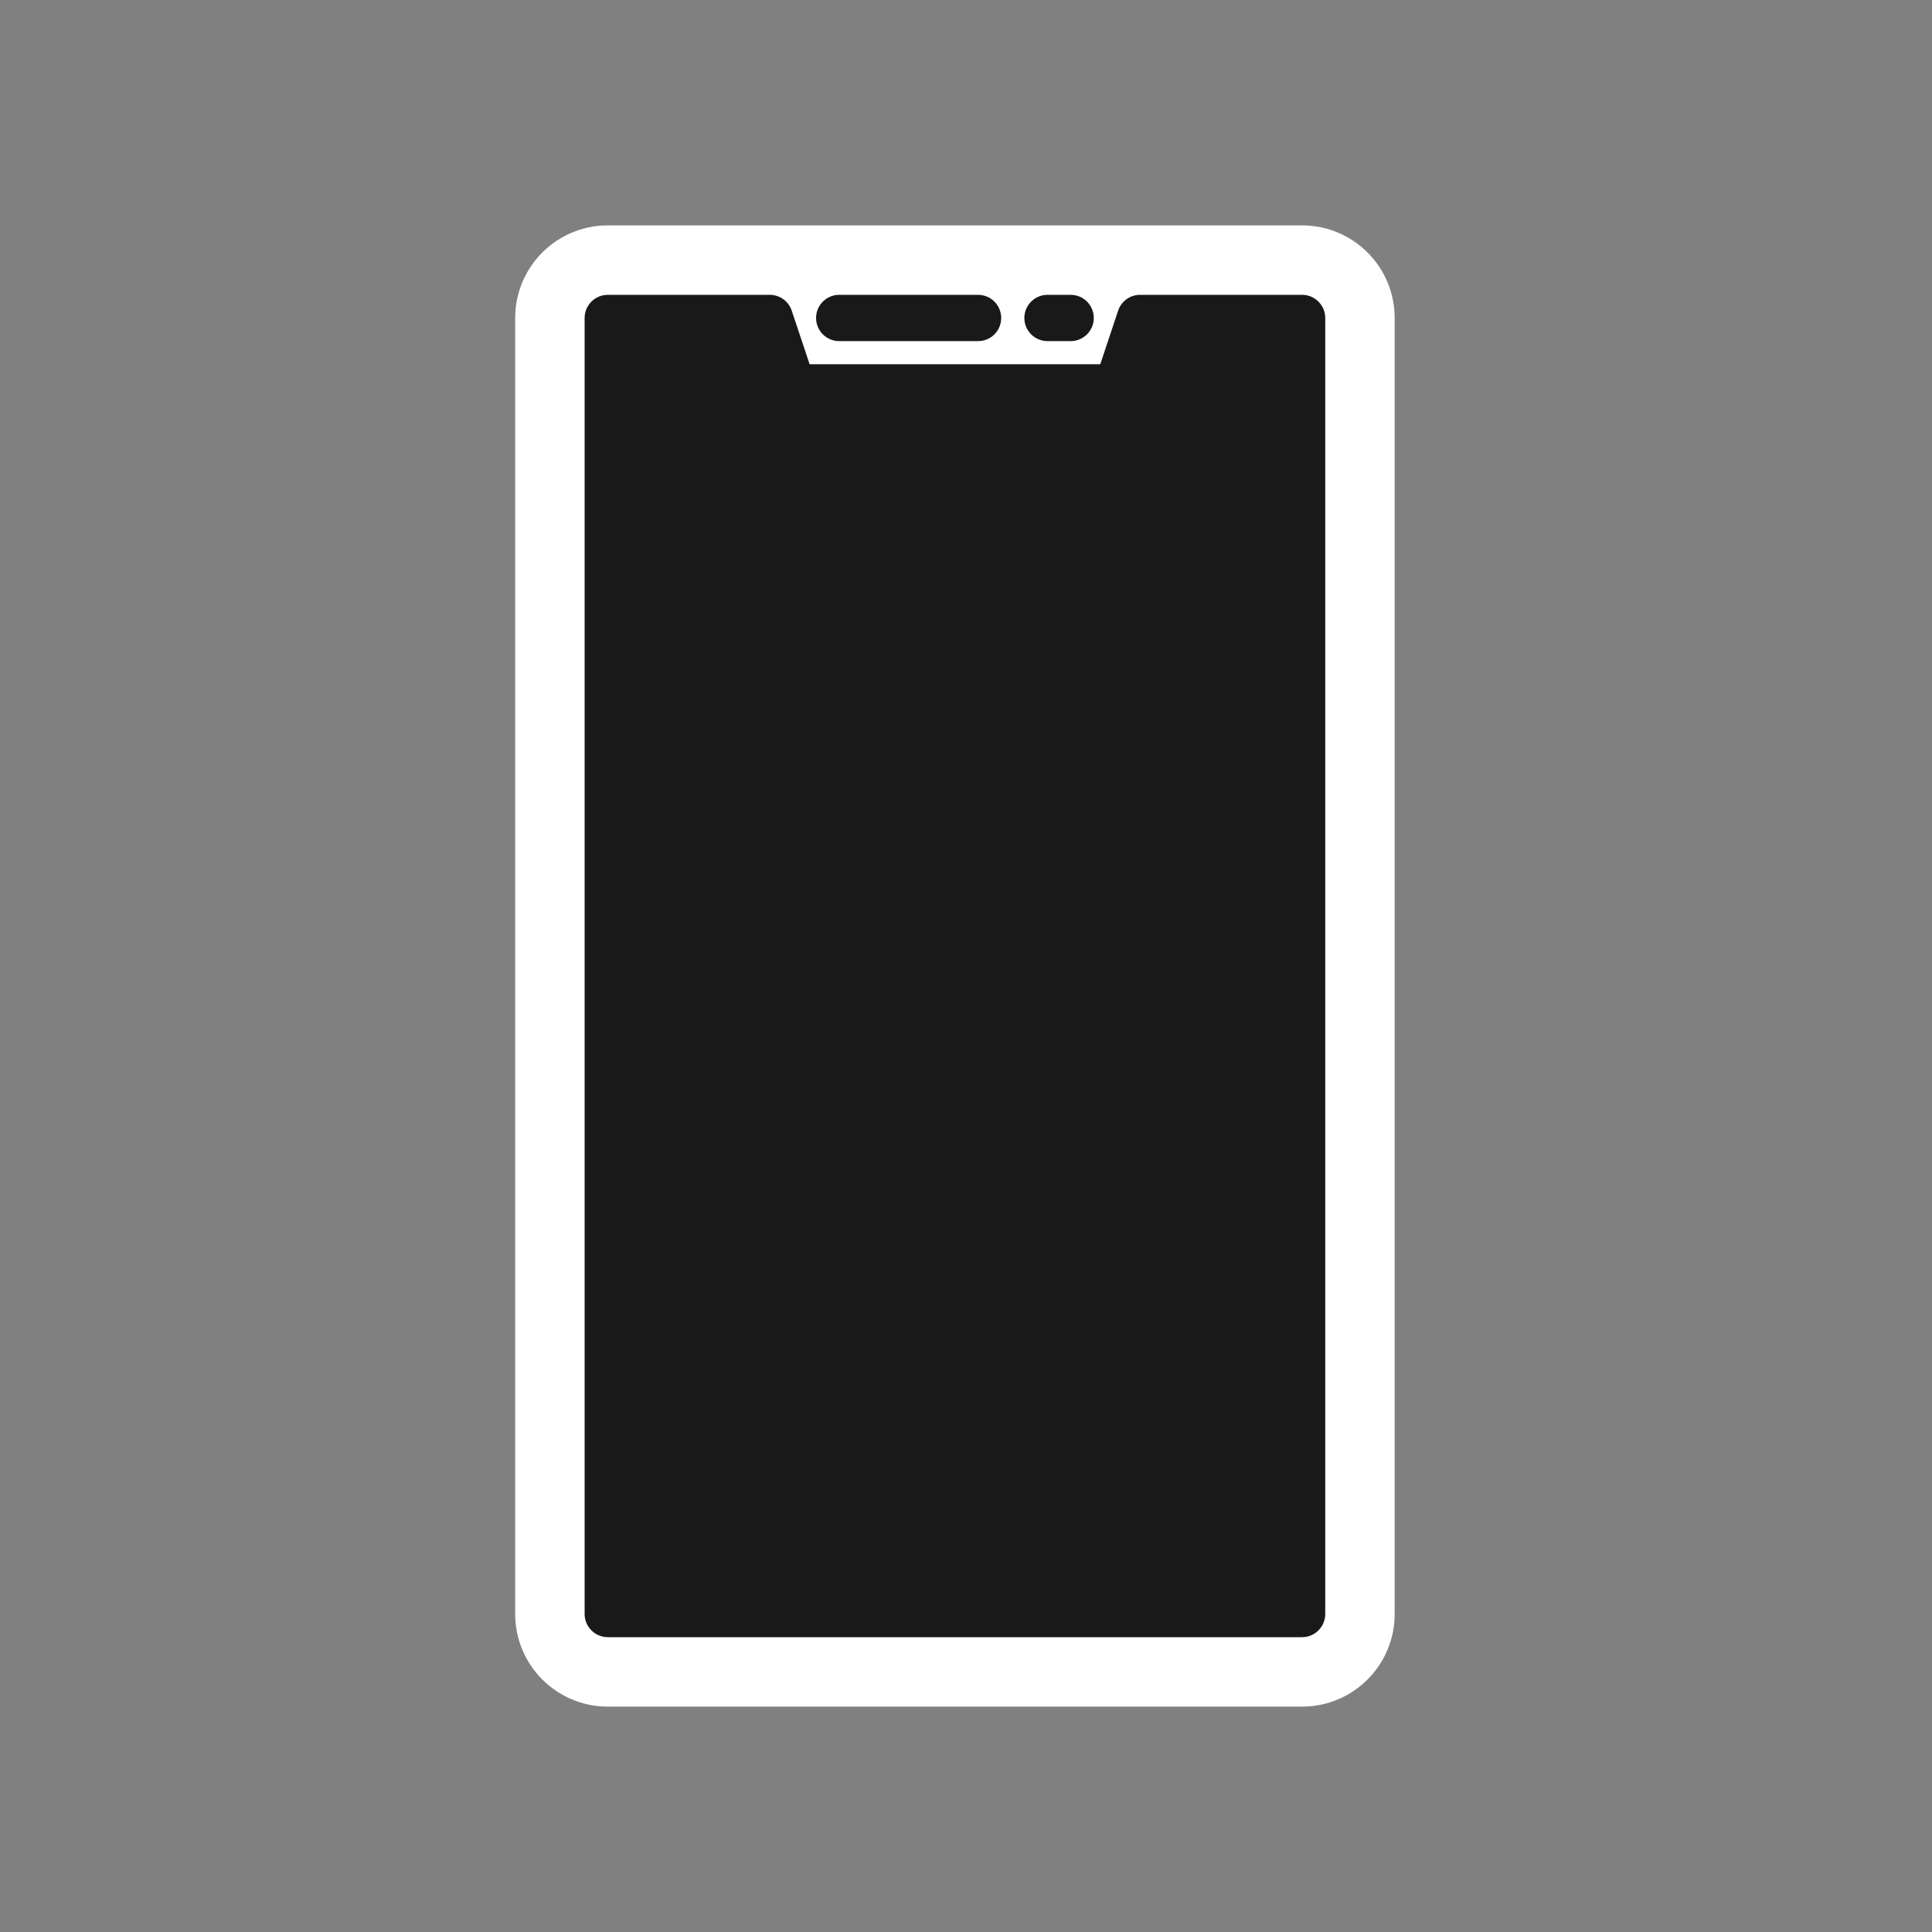 <svg width="50" height="50" viewBox="0 0 50 50" fill="none" xmlns="http://www.w3.org/2000/svg">
<rect x="0" y="0" width="50" height="50" fill="#808080" stroke="none"/>
<path d="M33.698 5.833H15.729C14.406 5.833 13.333 6.906 13.333 8.229V41.771C13.333 43.094 14.406 44.167 15.729 44.167H33.698C35.021 44.167 36.094 43.094 36.094 41.771V8.229C36.094 6.906 35.021 5.833 33.698 5.833Z" fill="white"/>
<path d="M33.698 7.63H29.505C29.38 7.63 29.257 7.67 29.155 7.743C29.053 7.817 28.977 7.921 28.937 8.04L28.475 9.427H20.953L20.49 8.04C20.45 7.921 20.374 7.817 20.272 7.743C20.17 7.67 20.048 7.63 19.922 7.63H15.729C15.57 7.63 15.418 7.693 15.306 7.806C15.193 7.918 15.13 8.07 15.13 8.229V41.771C15.13 41.93 15.193 42.082 15.306 42.194C15.418 42.307 15.57 42.37 15.729 42.37H33.698C33.857 42.37 34.009 42.307 34.121 42.194C34.234 42.082 34.297 41.93 34.297 41.771V8.229C34.297 8.07 34.234 7.918 34.121 7.806C34.009 7.693 33.857 7.63 33.698 7.63Z" fill="#191919"/>
<path d="M25.312 8.828H21.719C21.56 8.828 21.407 8.765 21.295 8.653C21.183 8.54 21.12 8.388 21.12 8.229C21.12 8.07 21.183 7.918 21.295 7.806C21.407 7.693 21.56 7.63 21.719 7.63H25.312C25.471 7.63 25.624 7.693 25.736 7.806C25.848 7.918 25.911 8.07 25.911 8.229C25.911 8.388 25.848 8.54 25.736 8.653C25.624 8.765 25.471 8.828 25.312 8.828Z" fill="#191919"/>
<path d="M27.708 8.828H27.109C26.951 8.828 26.798 8.765 26.686 8.653C26.573 8.54 26.51 8.388 26.51 8.229C26.51 8.07 26.573 7.918 26.686 7.806C26.798 7.693 26.951 7.63 27.109 7.63H27.708C27.867 7.63 28.02 7.693 28.132 7.806C28.244 7.918 28.307 8.07 28.307 8.229C28.307 8.388 28.244 8.54 28.132 8.653C28.02 8.765 27.867 8.828 27.708 8.828Z" fill="#191919"/>
</svg>
